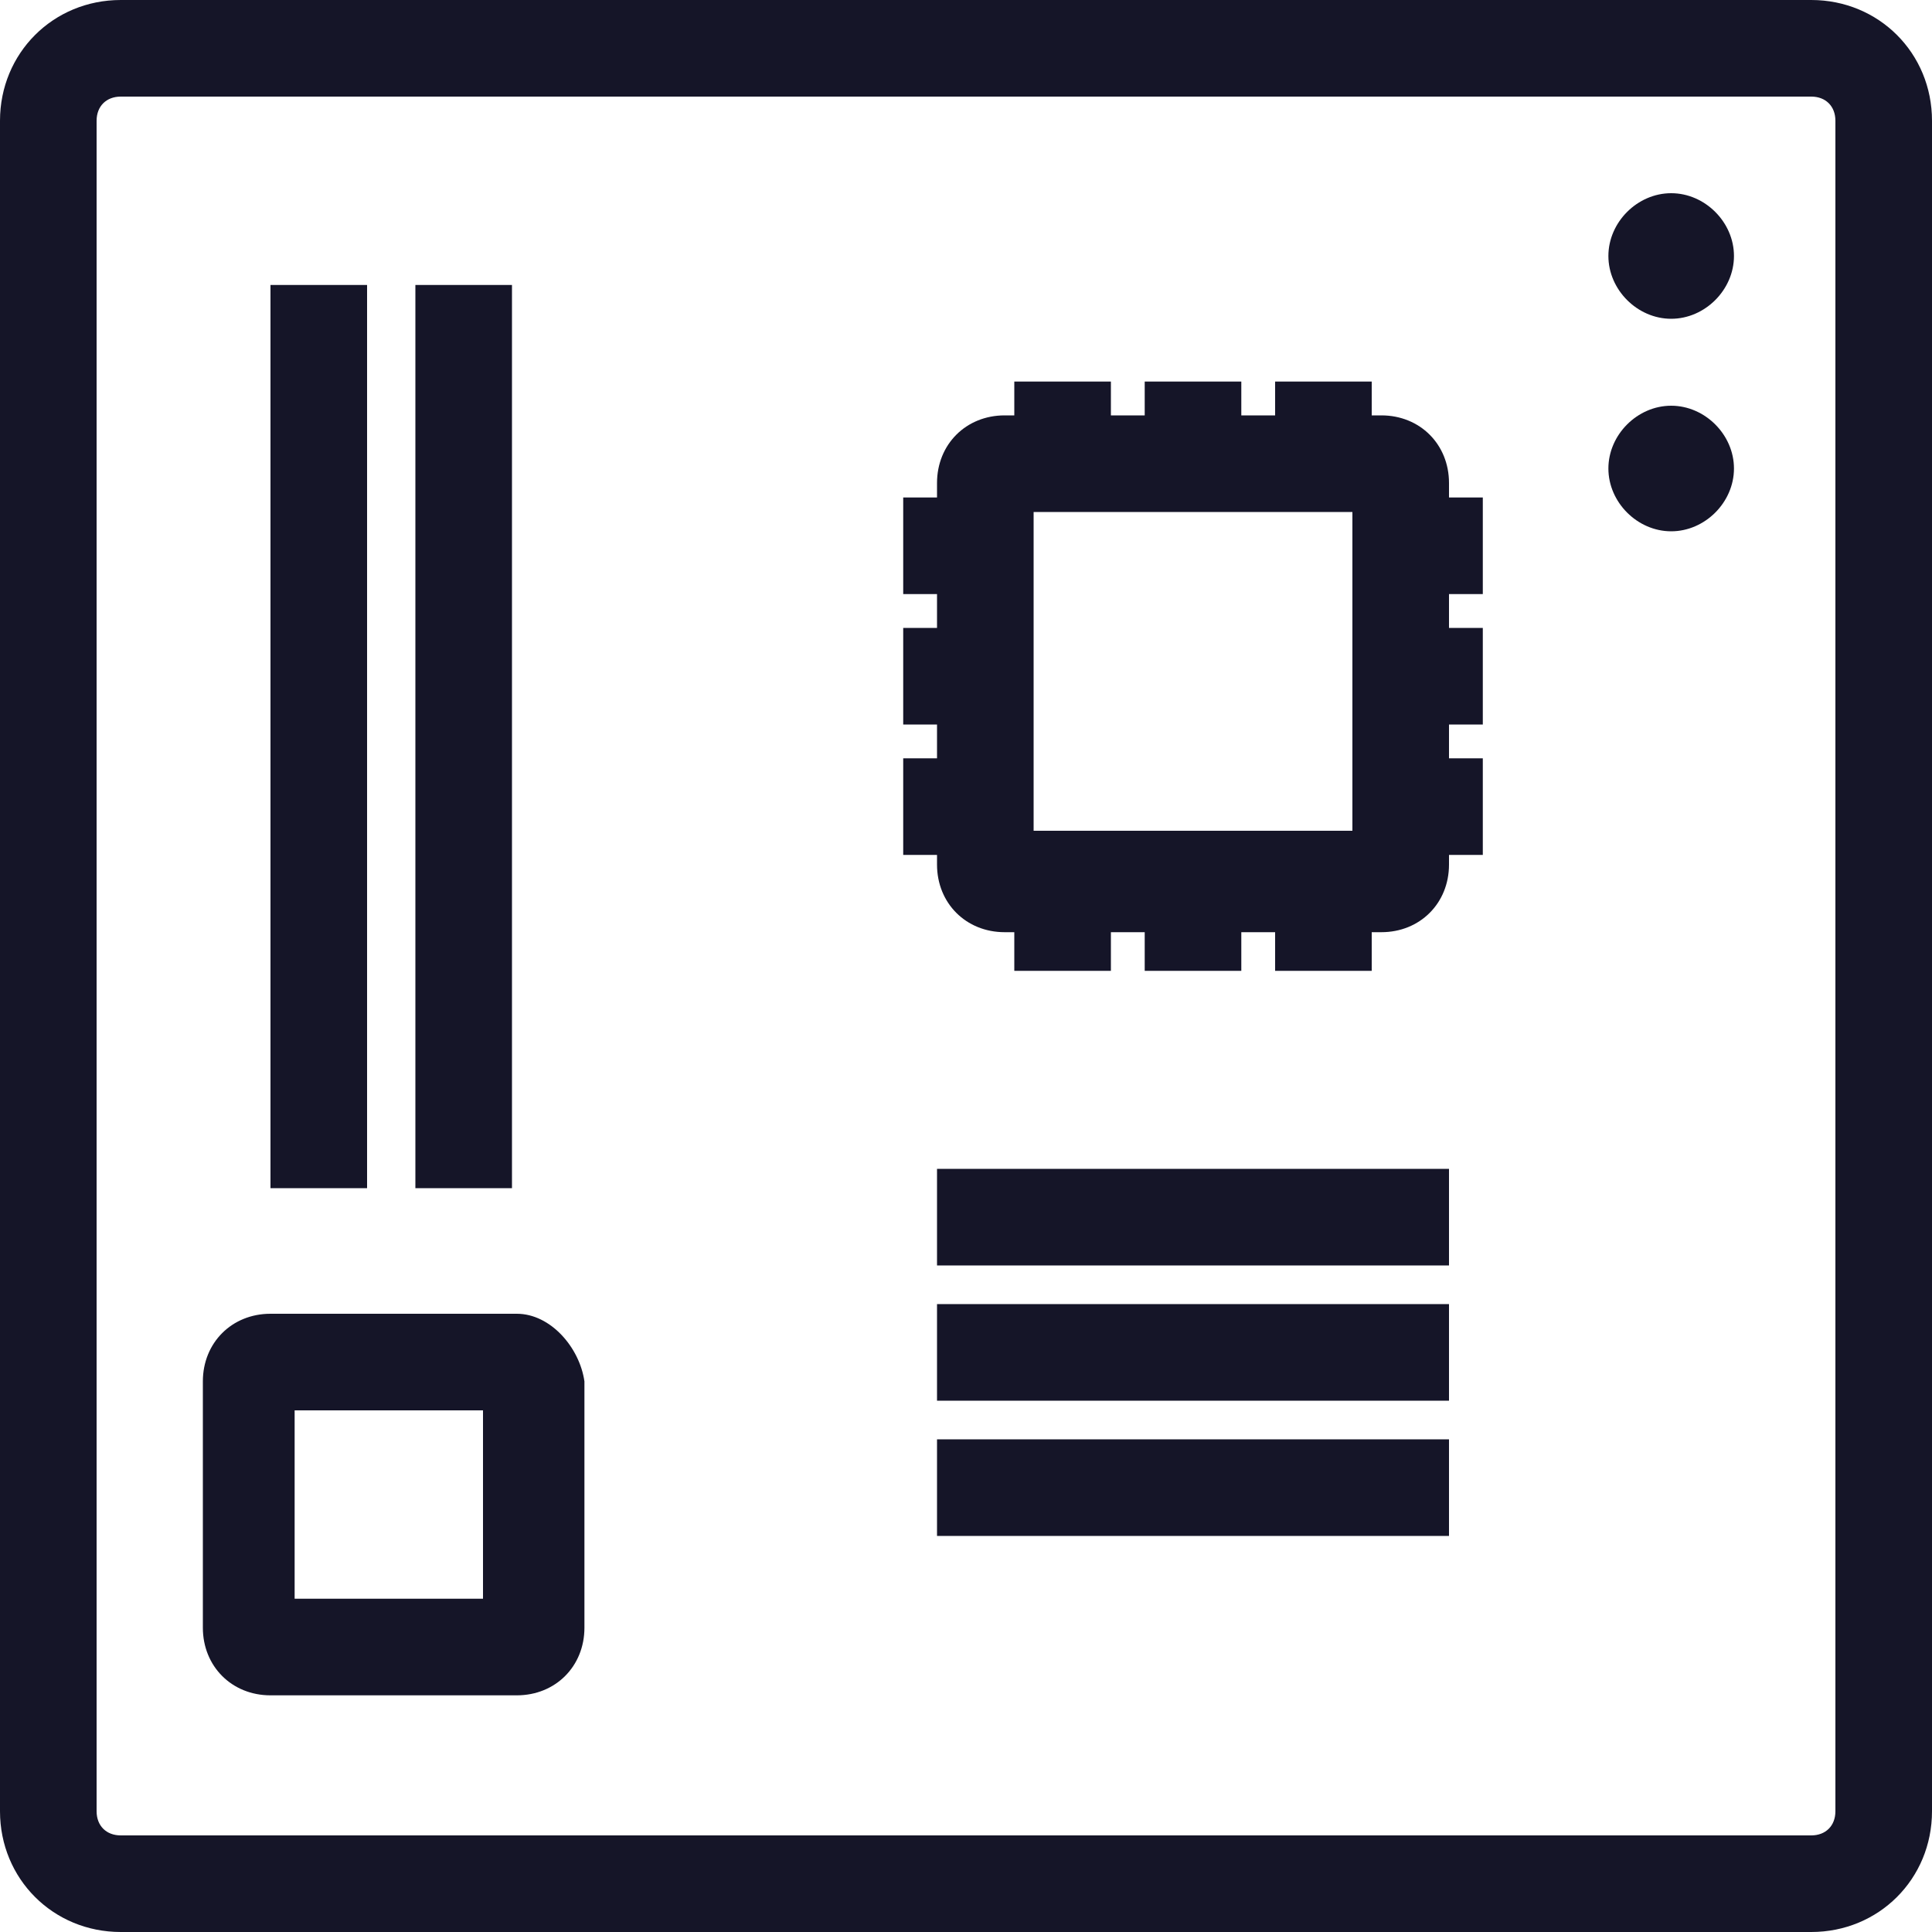 <svg width="40" height="40" viewBox="0 0 40 40" fill="none" xmlns="http://www.w3.org/2000/svg">
<path d="M37.5 2C37.8 2 38 2.2 38 2.5V37.5C38 37.8 37.8 38 37.5 38H2.5C2.2 38 2 37.8 2 37.5V2.5C2 2.2 2.2 2 2.5 2H37.5ZM37.5 0H2.5C1.1 0 0 1.1 0 2.5V37.5C0 38.9 1.1 40 2.5 40H37.5C38.9 40 40 38.9 40 37.5V2.5C40 1.1 38.9 0 37.5 0Z" fill="#151528"/>
<path d="M34.6 4C33.9 4 33.3 4.6 33.3 5.3C33.3 6 33.9 6.6 34.6 6.6C35.3 6.6 35.9 6 35.9 5.3C35.9 4.6 35.3 4 34.6 4Z" fill="#151528"/>
<path d="M34.6 8.4C33.9 8.4 33.3 9 33.3 9.7C33.3 10.4 33.9 11 34.6 11C35.3 11 35.9 10.4 35.9 9.7C35.9 9 35.3 8.4 34.6 8.4Z" fill="#151528"/>
<path d="M30.7 12.3V10.3H30V10C30 9.2 29.4 8.6 28.6 8.6H28.4V7.9H26.4V8.6H25.7V7.9H23.7V8.6H23V7.9H21V8.6H20.8C20 8.6 19.4 9.2 19.4 10V10.3H18.7V12.3H19.4V13H18.7V15H19.4V15.7H18.7V17.7H19.4V17.9C19.4 18.7 20 19.3 20.8 19.3H21V20.1H23V19.3H23.7V20.1H25.7V19.3H26.4V20.1H28.4V19.3H28.6C29.4 19.3 30 18.7 30 17.9V17.7H30.7V15.7H30V15H30.7V13H30V12.3H30.7ZM28 17.2H21.4V10.6H28V17.2Z" fill="#151528"/>
<path d="M10 29.2V33.1H6.1V29.2H10ZM10.7 27.2H5.6C4.8 27.2 4.2 27.8 4.2 28.6V33.7C4.2 34.5 4.8 35.1 5.6 35.1H10.7C11.5 35.1 12.1 34.5 12.1 33.7V28.6C12 27.9 11.4 27.2 10.7 27.2Z" fill="#151528"/>
<path d="M7.6 5.9H5.6V24.6H7.6V5.9Z" fill="#151528"/>
<path d="M10.6 5.9H8.6V24.6H10.6V5.9Z" fill="#151528"/>
<path d="M30 24.2H19.4V26.2H30V24.2Z" fill="#151528"/>
<path d="M30 27H19.4V29H30V27Z" fill="#151528"/>
<path d="M30 29.8H19.4V31.8H30V29.8Z" fill="#151528"/>
</svg>
